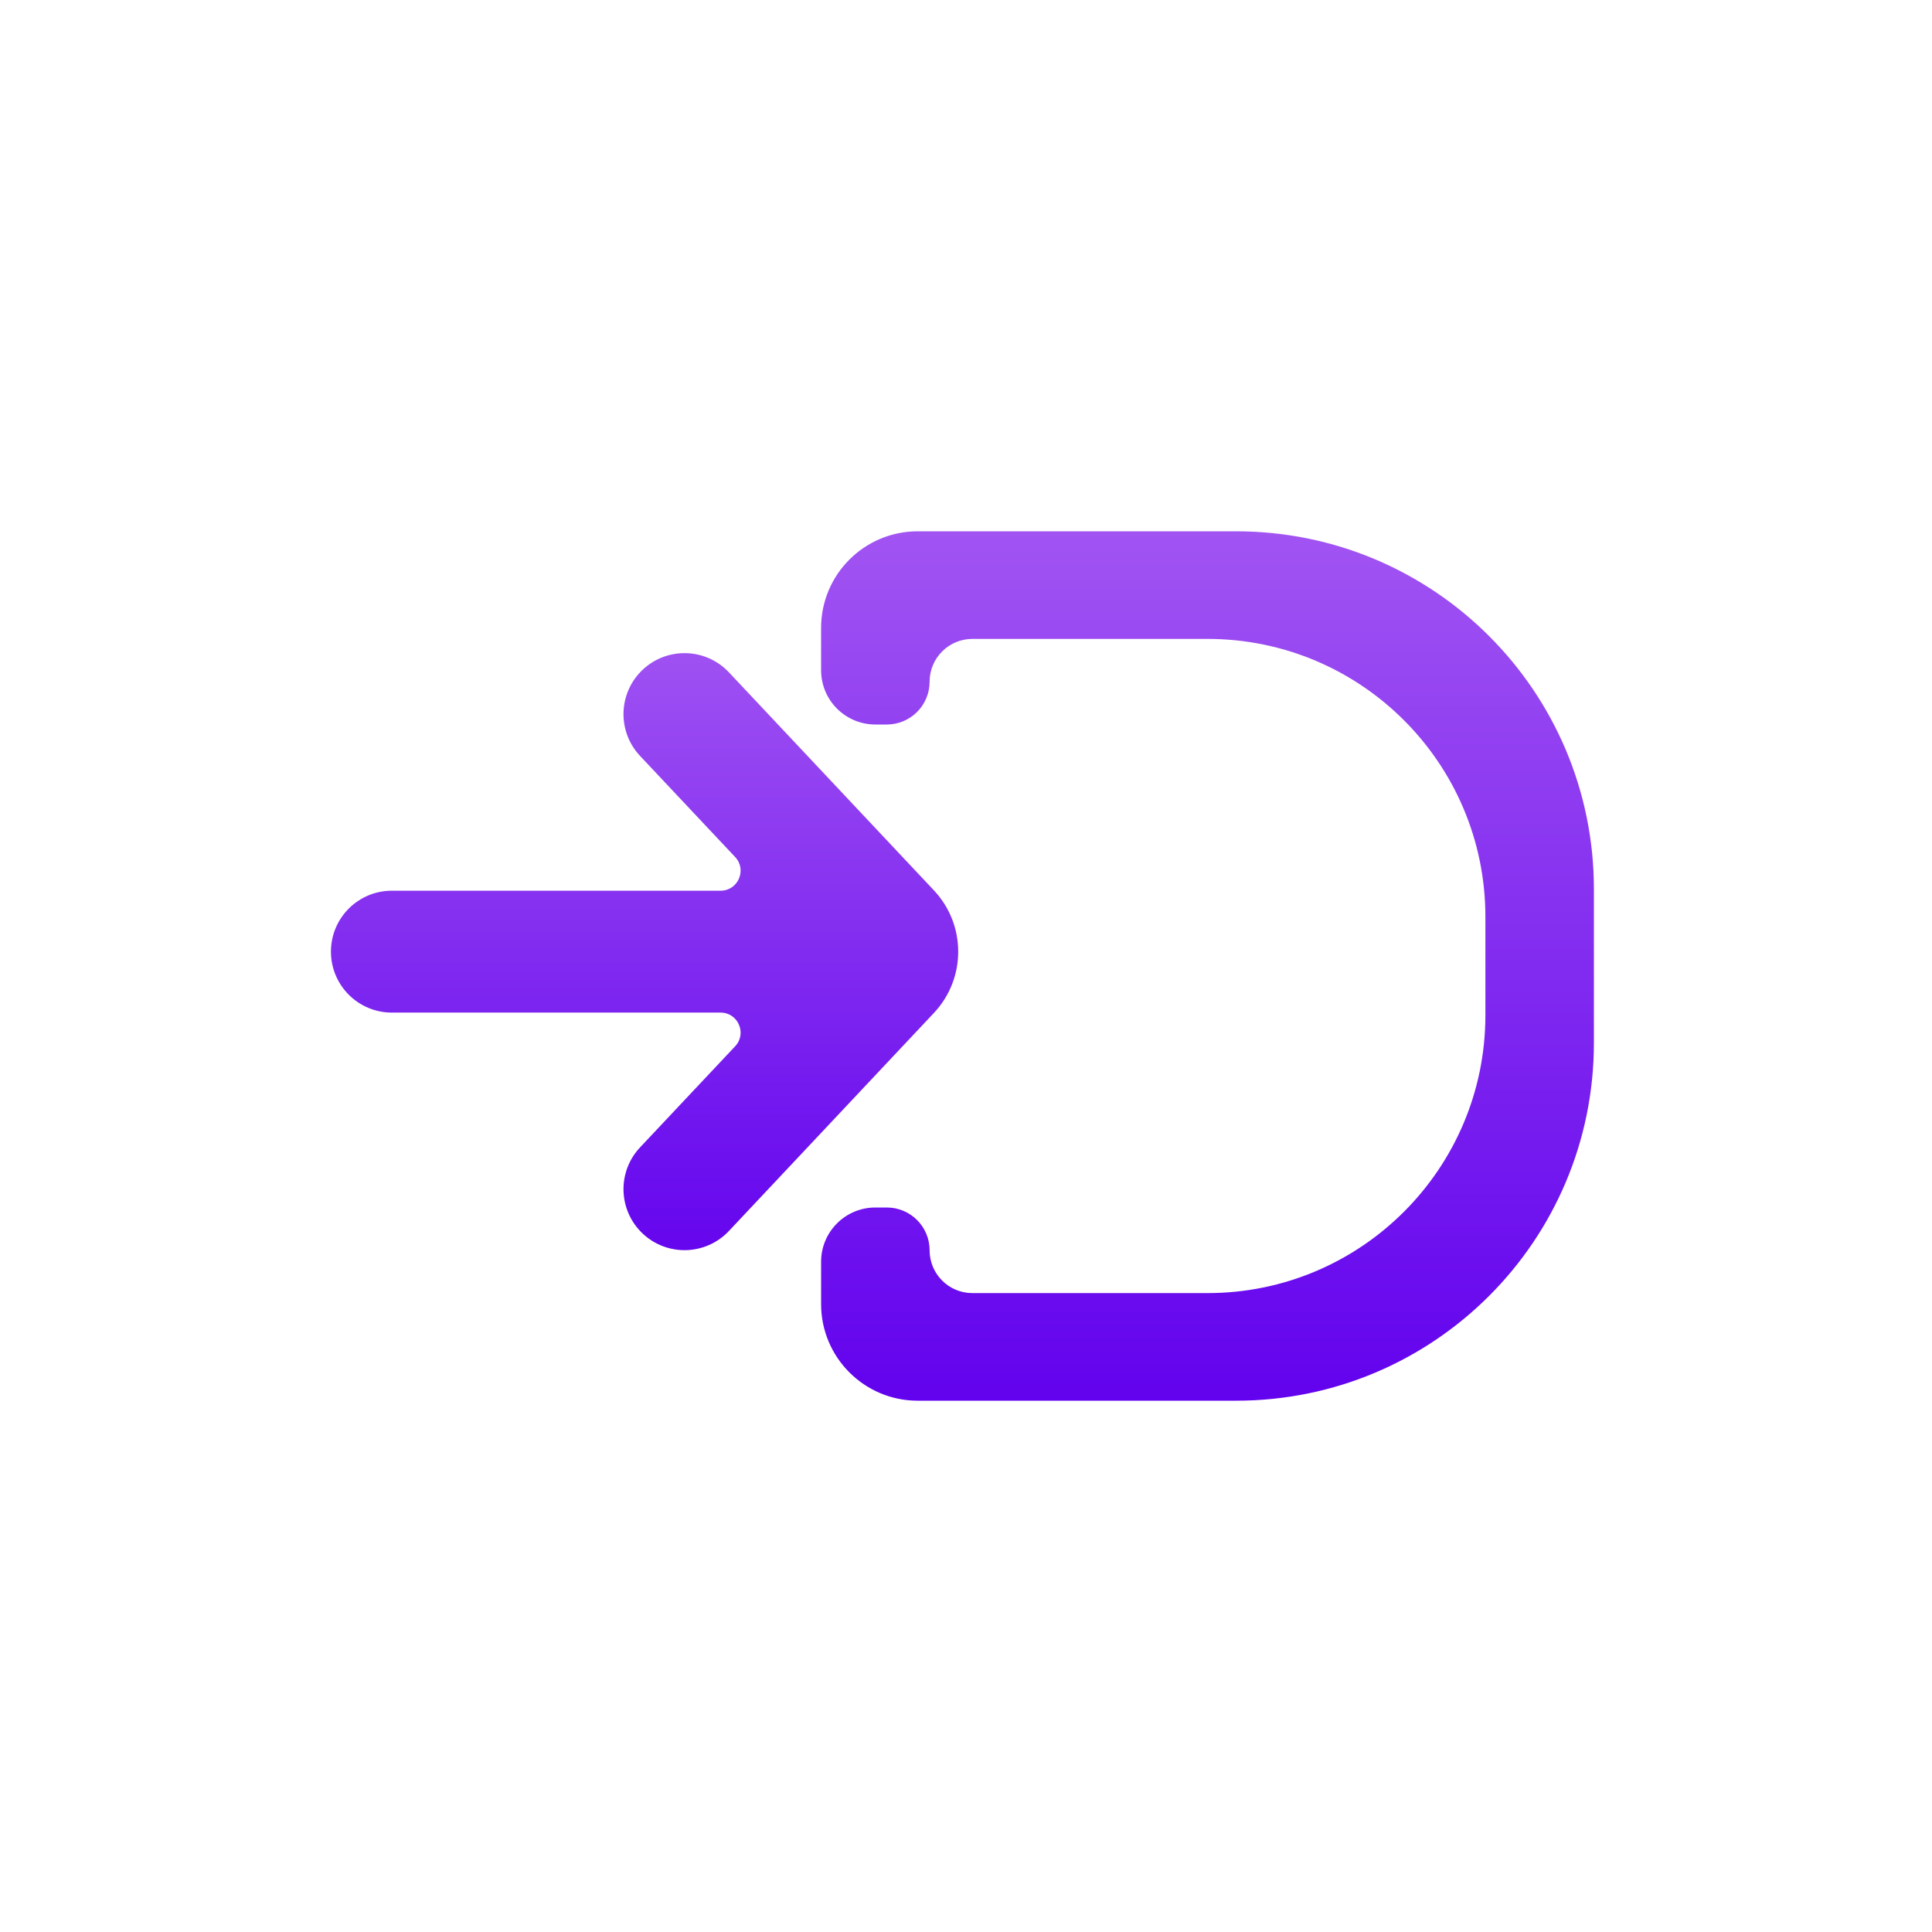 <svg width="216" height="216" viewBox="0 0 216 216" fill="none" xmlns="http://www.w3.org/2000/svg">
<path d="M71.854 74.875C69.112 77.456 68.98 81.771 71.56 84.514L82.191 95.817C83.532 97.243 82.521 99.582 80.563 99.582H43.813C40.05 99.582 37 102.632 37 106.395C37 110.158 40.05 113.209 43.813 113.209H80.563C82.521 113.209 83.532 115.548 82.191 116.974L71.56 128.277C68.98 131.02 69.112 135.335 71.854 137.916C74.598 140.498 78.916 140.366 81.497 137.621L104.415 113.246C108.034 109.396 108.034 103.395 104.415 99.546L81.496 75.17C78.915 72.426 74.598 72.293 71.854 74.875Z" fill="url(#paint0_linear_1_6380)"/>
<path d="M91.8 141.066C91.8 137.716 94.516 135 97.865 135H99.146C101.789 135 103.931 137.142 103.931 139.785C103.931 142.428 106.073 144.57 108.716 144.57H135C152.159 144.57 166.069 130.66 166.069 113.501V102.499C166.069 85.34 152.159 71.43 135 71.43H108.716C106.073 71.43 103.931 73.573 103.931 76.215C103.931 78.858 101.789 81 99.146 81H97.865C94.516 81 91.8 78.284 91.8 74.934V70.2C91.8 64.235 96.635 59.4 102.6 59.4H138.2C160.291 59.4 178.2 77.309 178.2 99.4V116.6C178.2 138.691 160.291 156.6 138.2 156.6H102.6C96.635 156.6 91.8 151.765 91.8 145.8V141.066Z" fill="url(#paint1_linear_1_6380)"/>
<defs>
<linearGradient id="paint0_linear_1_6380" x1="73.928" y1="70.2" x2="73.928" y2="142.592" gradientUnits="userSpaceOnUse">
<stop stop-color="#A154F2"/>
<stop offset="1" stop-color="#6202EE"/>
</linearGradient>
<linearGradient id="paint1_linear_1_6380" x1="135" y1="59.4" x2="135" y2="156.6" gradientUnits="userSpaceOnUse">
<stop stop-color="#A154F2"/>
<stop offset="1" stop-color="#6202EE"/>
</linearGradient>
</defs>
</svg>
